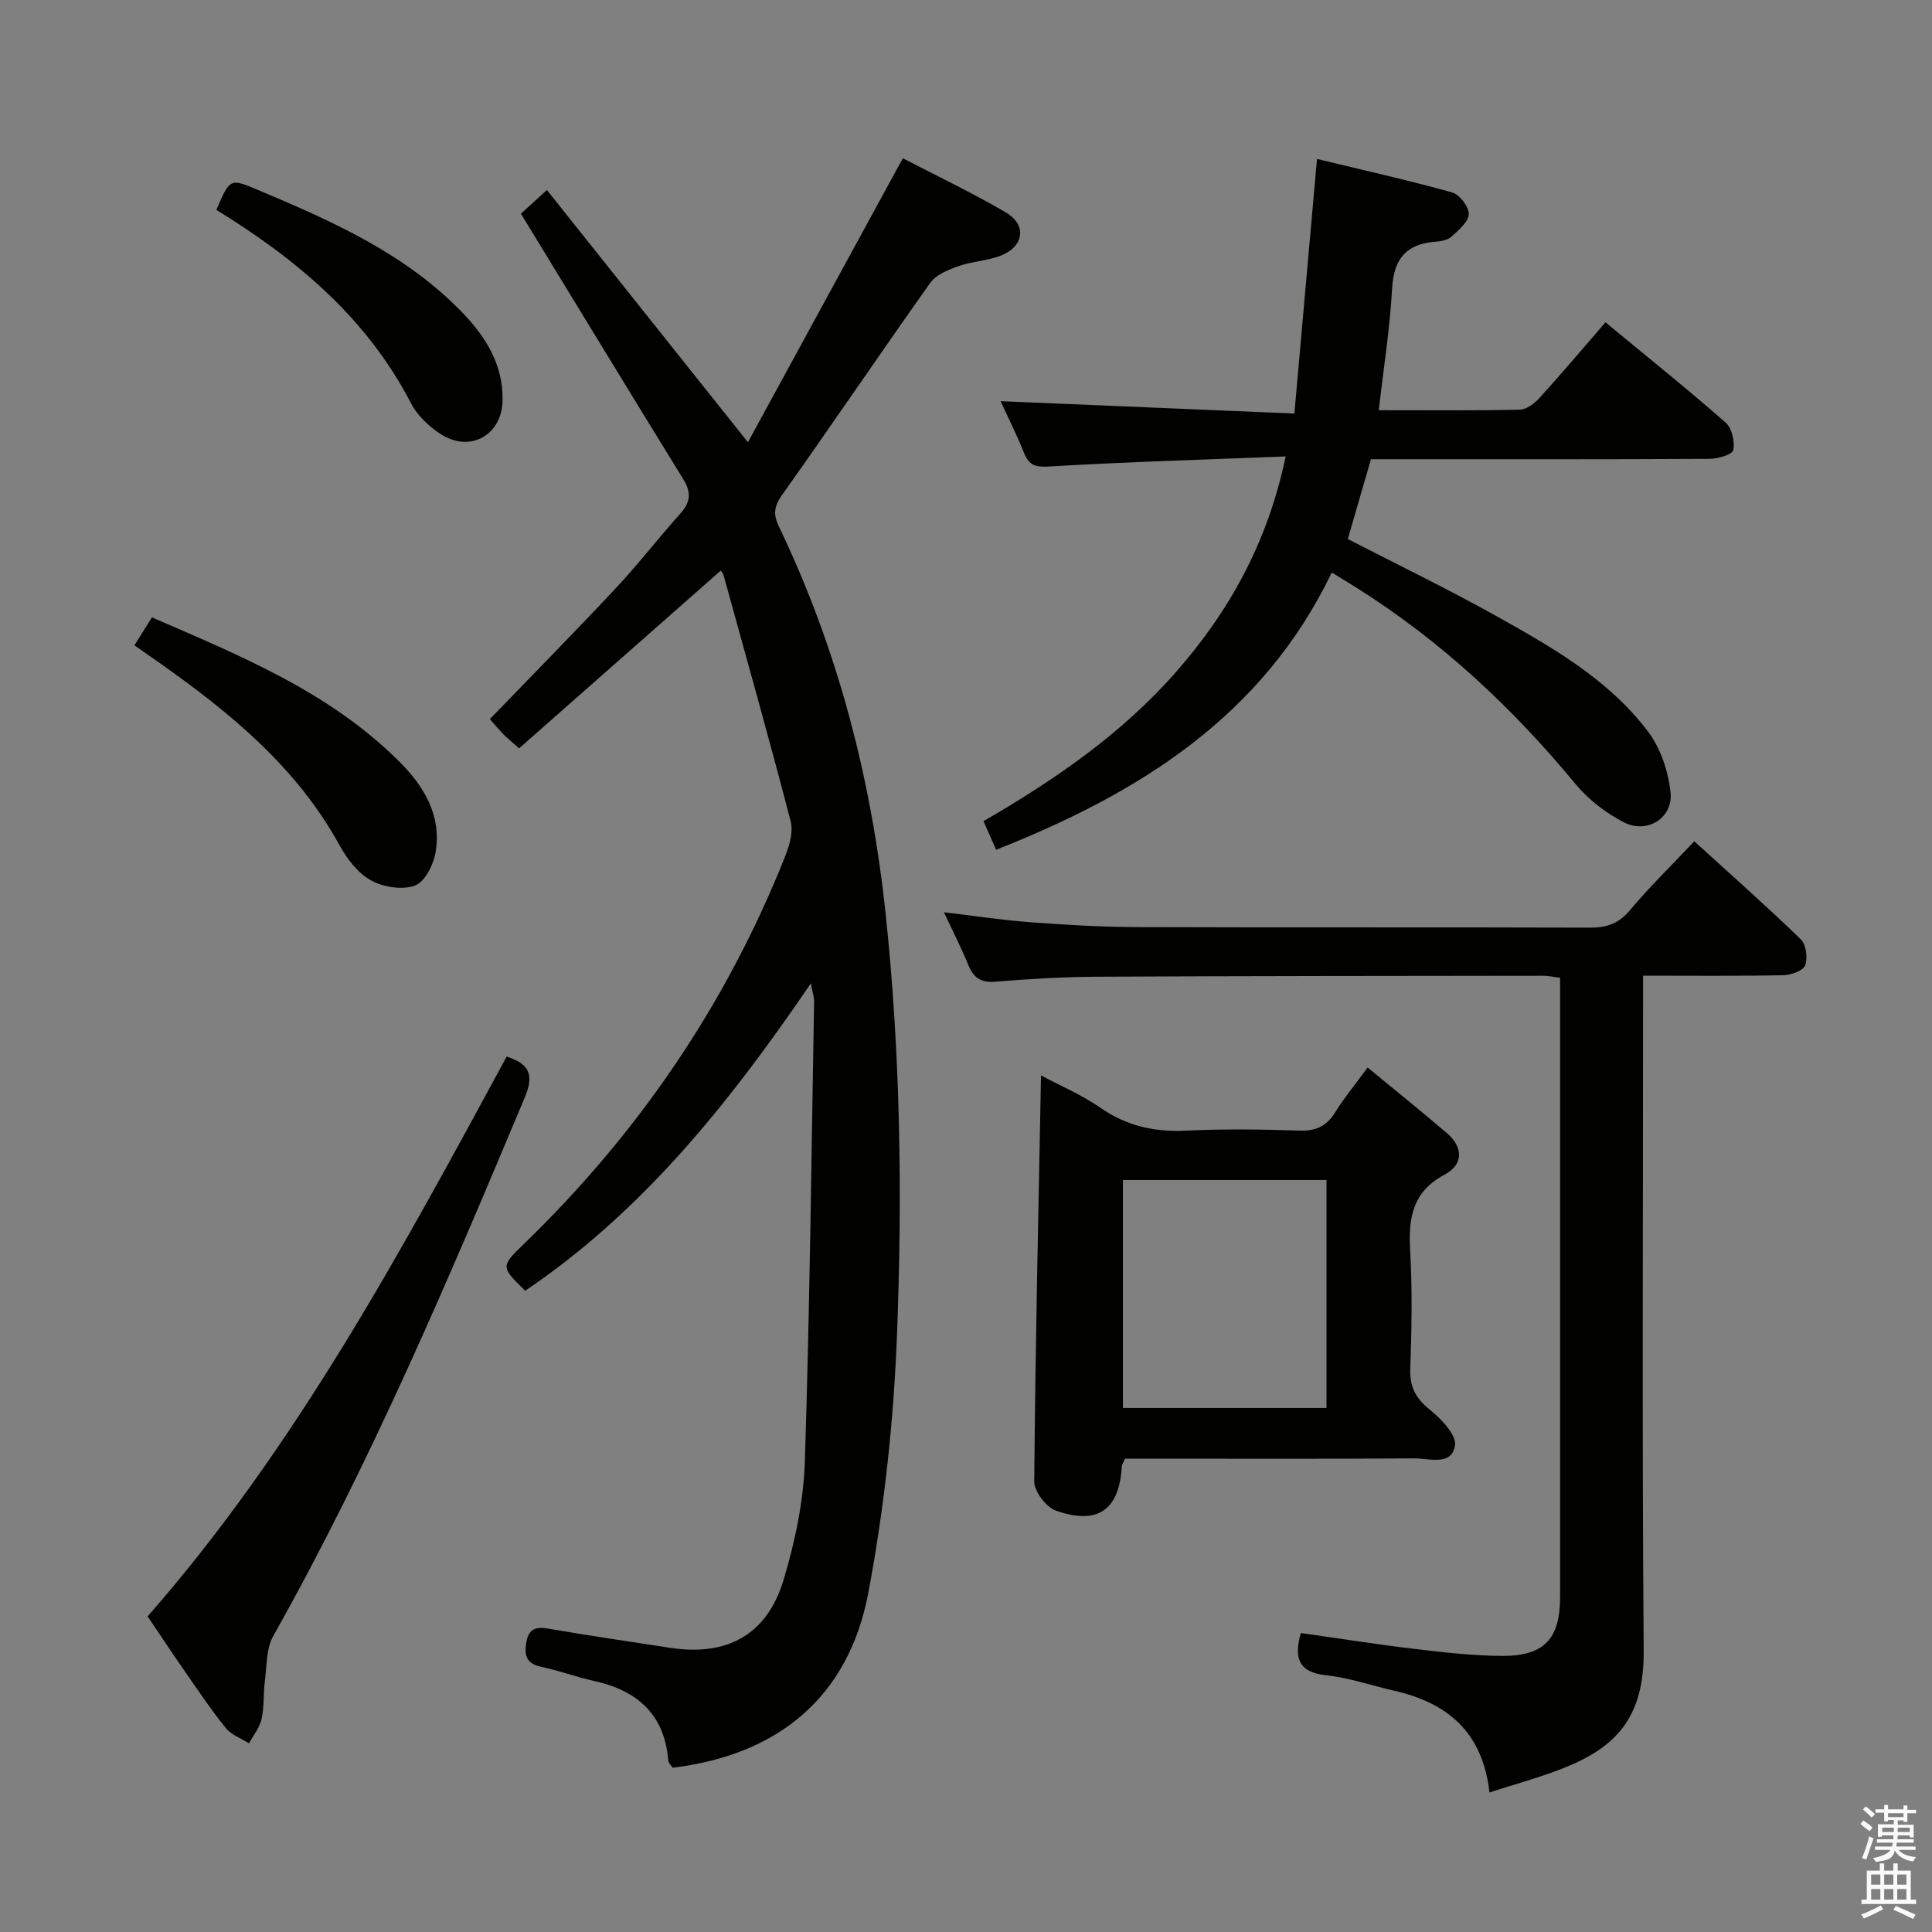<svg enable-background="new 0 0 400 400" viewBox="0 0 400 400" xmlns="http://www.w3.org/2000/svg"><rect x="0" y="0" width="400" height="400" fill="#808080" stroke="none"/><path d="m385.2 377.6.6-.7c.6.4 1.3.9 1.9 1.5l-.6.7c-.8-.5-1.4-1-1.9-1.5zm.3 7.1c.6-1.4 1.1-2.9 1.5-4.5.3.1.6.3.9.4-.5 1.4-1 2.9-1.5 4.4zm.2-10.1.6-.6c.7.5 1.3 1.1 1.9 1.6l-.7.7c-.6-.6-1.2-1.2-1.8-1.7zm8.4-.8h.8v.9h1.8v.7h-1.8v1.8h-.8v-.3h-1.2v.9h3.3v2.6h-.8v-.4h-2.5c0 .3 0 .6-.1.8h3.4v.7h-3.5c0 .3-.1.6-.1.8h4v.7h-3.5c.7.9 1.9 1.3 3.6 1.5-.2.2-.4.5-.6.9-1.9-.3-3.2-1.1-3.8-2.3-.5 2.1-1.8 2-3.9 2.4-.2-.3-.4-.5-.6-.8 1.9-.4 3.1-.9 3.6-1.7h-3.2v-.7h3.5c.1-.2.1-.5.2-.8h-3.3v-.7h3.4c0-.2 0-.5 0-.8h-2.4v.3h-.8v-2.6h3.3v-.9h-1.2v.3h-.8v-1.8h-1.8v-.7h1.8v-.9h.8v.9h3.2zm-4.4 5.5h2.4c0-.3 0-.6 0-.9h-2.4zm1.2-3.1h3.2v-.8h-3.2zm4.4 2.2h-2.4v.9h2.5v-.9z" fill="#fafafb"/><path d="m389.2 385.8h.9v1.5h1.9v-1.5h.9v1.5h2.7v6h1.1v.9h-11.3v-.9h1.1v-6h2.7zm.2 8.7.5.8c-1.2.6-2.5 1.3-4 1.9-.2-.3-.3-.6-.6-.8 1.6-.6 3-1.3 4.1-1.9zm-2-4.3h1.9v-2.1h-1.9zm0 3.1h1.9v-2.2h-1.9zm2.7-3.1h1.9v-2.1h-1.9zm0 3.1h1.9v-2.2h-1.9zm2.4 1.3c1.4.6 2.7 1.2 4.1 1.8l-.5.9c-1.5-.7-2.8-1.4-4.1-1.9zm2.2-6.5h-1.9v2.1h1.9zm-1.9 5.2h1.9v-2.2h-1.9z" fill="#fafafb"/><g fill="#010100"><path d="m101.41 148.89c8.84-9.16 17.59-18.03 26.1-27.13 4.66-4.98 8.84-10.4 13.39-15.48 2.1-2.35 2.23-4.37.57-7.06-11.16-18.09-22.19-36.26-33.62-54.98.74-.68 2.55-2.32 5.38-4.9 13.77 17.28 27.3 34.26 41.62 52.22 10.51-19.27 21.13-38.74 32.07-58.79 6.77 3.52 14.24 7.06 21.34 11.22 4.43 2.6 3.74 7.1-1.17 8.98-2.76 1.05-5.88 1.15-8.67 2.14-2.11.75-4.61 1.76-5.82 3.45-10.31 14.51-20.27 29.26-30.58 43.77-1.69 2.38-2.04 4.01-.77 6.65 12.19 25.39 19.13 52.16 22.11 80.19 3.07 28.89 3.47 57.84 2.37 86.76-.68 18.02-2.61 36.16-5.96 53.87-4.08 21.55-18.63 33.54-40.51 36.19-.27-.44-.86-.95-.9-1.51-.79-9.52-6.38-14.46-15.31-16.44-3.72-.82-7.32-2.17-11.05-2.96-3.07-.66-3.49-2.43-3.03-5.08.5-2.79 1.96-3.26 4.62-2.8 8.34 1.46 16.72 2.65 25.09 3.95 11.78 1.83 20.11-2.63 23.54-14.02 2.37-7.88 4.14-16.22 4.41-24.41 1.03-31.76 1.36-63.54 1.92-95.32.02-.94-.32-1.89-.67-3.81-16.82 24.7-34.8 47.21-59.15 63.65-5-4.9-5.11-5.01-.39-9.57 23.79-22.99 42.04-49.71 54.26-80.48.88-2.22 1.66-5.02 1.09-7.19-4.42-17-9.18-33.9-13.86-50.83-.17-.6-.67-1.11-.62-1.02-13.91 12.26-27.82 24.52-41.73 36.78-1.76-1.56-2.55-2.16-3.22-2.87-1.12-1.18-2.17-2.42-2.85-3.17z"/><path d="m195.43 188.87c6.48.77 12.18 1.65 17.92 2.07 7.29.54 14.61.98 21.92 1.01 31.33.11 62.66 0 94 .11 3.45.01 5.87-.87 8.16-3.58 4.06-4.83 8.59-9.26 13.35-14.3 7.48 6.81 14.93 13.39 22.06 20.3 1.1 1.07 1.47 3.88.89 5.39-.43 1.12-2.93 2.01-4.53 2.04-9.46.19-18.93.09-29.02.09v6.25c0 44.5-.22 89 .13 133.49.11 13.92-5.73 20.1-16.96 24.47-4.72 1.84-9.64 3.17-14.97 4.9-1.43-12.64-8.83-18.57-19.71-21.06-4.69-1.07-9.32-2.69-14.07-3.2-5.71-.61-6.76-3.46-5.28-8.75 7.73 1.09 15.51 2.33 23.33 3.26 6.1.72 12.25 1.45 18.38 1.48 8.69.04 11.97-3.58 11.97-12.16 0-41 0-82 0-123 0-1.65 0-3.3 0-5.24-1.31-.16-2.4-.42-3.5-.42-30.83.04-61.66.04-92.49.2-6.98.04-13.97.46-20.93 1.03-3.04.25-4.54-.84-5.62-3.5-1.42-3.49-3.15-6.85-5.03-10.88z"/><path d="m206.23 175.93c-.85-1.94-1.64-3.72-2.6-5.92 14.74-8.54 28.54-18.03 39.75-30.77 11.16-12.67 19.1-27 22.8-44.74-16.71.66-32.82 1.13-48.9 2.08-2.88.17-4.2-.18-5.25-2.78-1.54-3.82-3.39-7.51-4.87-10.74 20.06.84 40.06 1.68 60.83 2.56 1.6-18.01 3.11-34.98 4.68-52.71 9.51 2.3 18.81 4.37 27.97 6.93 1.54.43 3.49 2.97 3.45 4.49-.04 1.6-2.1 3.3-3.56 4.65-.78.71-2.15.98-3.28 1.06-6.07.44-8.69 3.53-9.03 9.7-.45 8.24-1.76 16.43-2.76 25.19 9.97 0 19.59.1 29.21-.11 1.38-.03 3.02-1.28 4.05-2.41 4.59-5.05 8.99-10.27 13.68-15.68 9.38 7.76 17.29 14.09 24.89 20.78 1.29 1.14 1.94 3.95 1.56 5.69-.21.95-3.22 1.79-4.97 1.8-21.49.12-42.98.08-64.47.08-1.81 0-3.62 0-5.57 0-1.64 5.66-3.19 11.02-4.79 16.52 10.29 5.3 20.58 10.28 30.55 15.84 11.63 6.49 23.36 13.14 31.57 23.97 2.63 3.47 4.25 8.3 4.7 12.67.54 5.27-4.85 8.63-9.62 6.19-3.73-1.91-7.36-4.69-10.02-7.91-13.05-15.78-27.8-29.58-45.15-40.53-1.53-.97-3.08-1.9-5.35-3.3-14.29 29.73-39.81 45.7-69.5 57.4z"/><path d="m283.15 221.02c5.76 4.75 11.18 9.09 16.45 13.61 3.44 2.96 3.34 6.52-.53 8.58-6.68 3.56-7.49 8.99-7.11 15.7.46 8.14.31 16.33.02 24.48-.13 3.74 1.1 6.07 3.98 8.41 2.36 1.92 5.61 5.23 5.28 7.45-.65 4.34-5.37 2.67-8.45 2.69-18.16.13-36.31.06-54.47.06-1.81 0-3.62 0-5.4 0-.31.74-.64 1.17-.66 1.61-.54 8.99-4.92 12.2-13.63 9.16-2.02-.71-4.51-3.97-4.5-6.03.22-27.78.86-55.57 1.4-84.08 4.11 2.19 8.46 4.02 12.25 6.66 5.47 3.81 11.25 5.09 17.82 4.77 7.81-.38 15.66-.27 23.48-.01 3.4.11 5.59-.94 7.36-3.8 1.83-2.95 4.06-5.64 6.71-9.26zm-50.66 23.29v47.2h42.15c0-15.86 0-31.41 0-47.2-14.05 0-27.82 0-42.15 0z"/><path d="m30.56 334.66c30.67-35.01 52.47-75.59 74.34-115.9 5.26 1.63 5.48 4.33 3.72 8.53-15.87 37.84-31.89 75.6-52.05 111.44-1.47 2.61-1.32 6.16-1.73 9.3-.34 2.62-.12 5.33-.68 7.88-.4 1.78-1.71 3.36-2.61 5.03-1.62-1.03-3.63-1.73-4.78-3.14-3.03-3.74-5.71-7.76-8.47-11.72-2.46-3.54-4.85-7.15-7.74-11.42z"/><path d="m27.83 133.61c1.25-2 2.3-3.67 3.63-5.79 18.31 7.95 36.75 15.43 51.21 29.85 5.14 5.13 8.73 11.13 7.54 18.63-.41 2.61-2.19 6.25-4.26 7.03-2.61.99-6.6.36-9.16-1.07-2.72-1.51-4.98-4.49-6.54-7.33-8.83-16.09-22.51-27.29-37.12-37.62-1.61-1.13-3.24-2.26-5.3-3.7z"/><path d="m44.8 43.46c2.78-6.52 2.81-6.59 8.6-4.14 15.47 6.52 30.82 13.28 42.68 25.77 4.7 4.95 8.04 10.56 7.98 17.65-.06 7.3-6.66 11.11-12.81 7.14-2.43-1.57-4.84-3.84-6.15-6.37-9.11-17.62-23.57-29.76-40.3-40.05z"/></g></svg>